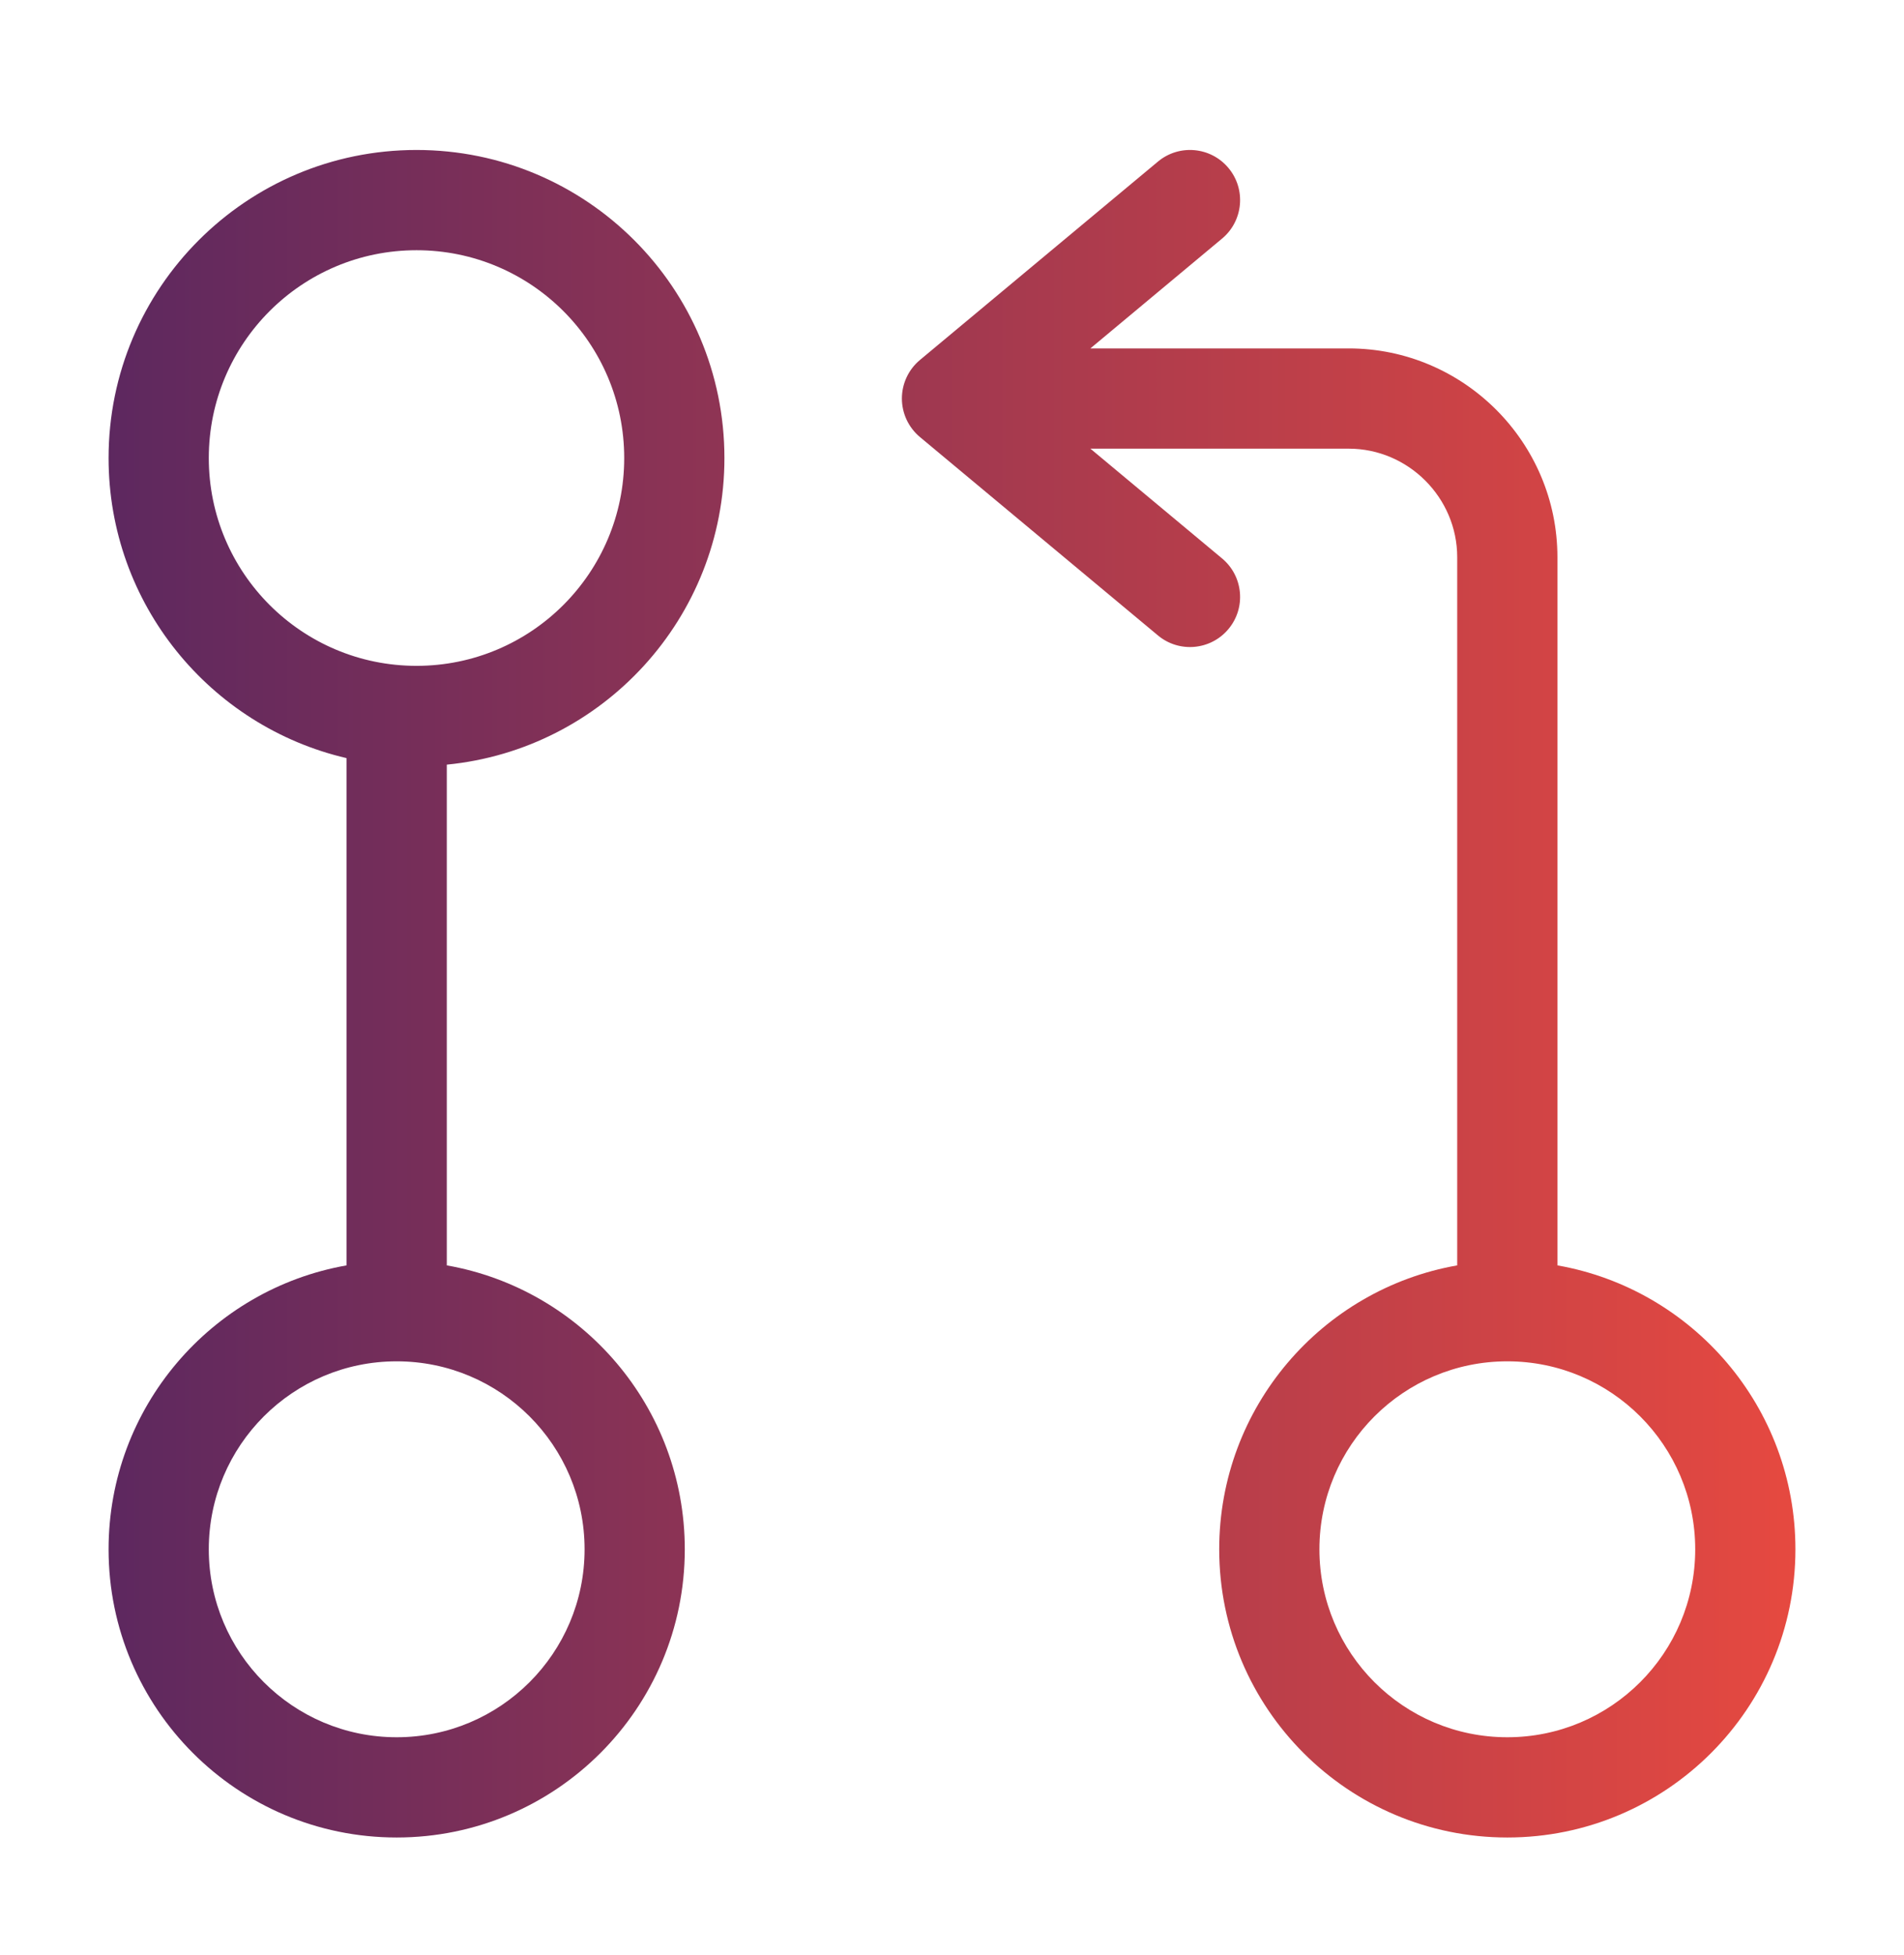 <svg width="38" height="39" viewBox="0 0 38 39" fill="none" xmlns="http://www.w3.org/2000/svg">
<path fill-rule="evenodd" clip-rule="evenodd" d="M24.39 4.76C24.814 4.407 24.872 3.776 24.518 3.352C24.165 2.928 23.534 2.87 23.11 3.224L18.36 7.182C18.132 7.372 18 7.654 18 7.951C18 8.247 18.132 8.529 18.36 8.719L23.11 12.677C23.534 13.031 24.165 12.973 24.518 12.549C24.872 12.125 24.814 11.494 24.39 11.141L21.762 8.951H26.917C28.106 8.951 29.083 9.928 29.083 11.117V25.245C26.384 25.719 24.333 28.074 24.333 30.909C24.333 34.084 26.908 36.659 30.083 36.659C33.259 36.659 35.833 34.084 35.833 30.909C35.833 28.074 33.782 25.719 31.083 25.245V11.117C31.083 8.823 29.211 6.951 26.917 6.951H21.762L24.39 4.76ZM8.917 15.255C12.027 14.951 14.458 12.328 14.458 9.138C14.458 5.744 11.707 2.992 8.313 2.992C4.918 2.992 2.167 5.744 2.167 9.138C2.167 12.052 4.195 14.493 6.917 15.125V25.245C4.218 25.719 2.167 28.074 2.167 30.909C2.167 34.084 4.741 36.659 7.917 36.659C11.092 36.659 13.667 34.084 13.667 30.909C13.667 28.074 11.616 25.719 8.917 25.245V15.255ZM4.167 9.138C4.167 6.848 6.023 4.992 8.313 4.992C10.602 4.992 12.458 6.848 12.458 9.138C12.458 11.428 10.602 13.284 8.313 13.284C6.023 13.284 4.167 11.428 4.167 9.138ZM7.917 27.159C5.846 27.159 4.167 28.838 4.167 30.909C4.167 32.98 5.846 34.659 7.917 34.659C9.988 34.659 11.667 32.98 11.667 30.909C11.667 28.838 9.988 27.159 7.917 27.159ZM26.333 30.909C26.333 28.838 28.012 27.159 30.083 27.159C32.154 27.159 33.833 28.838 33.833 30.909C33.833 32.98 32.154 34.659 30.083 34.659C28.012 34.659 26.333 32.98 26.333 30.909Z" fill="url(#paint0_linear_3887_5600)"/>
<defs>
<linearGradient id="paint0_linear_3887_5600" x1="35.833" y1="19.826" x2="2.167" y2="19.826" gradientUnits="userSpaceOnUse">
<stop stop-color="#E64940"/>
<stop offset="1" stop-color="#5D285F"/>
</linearGradient>
</defs>
</svg>
